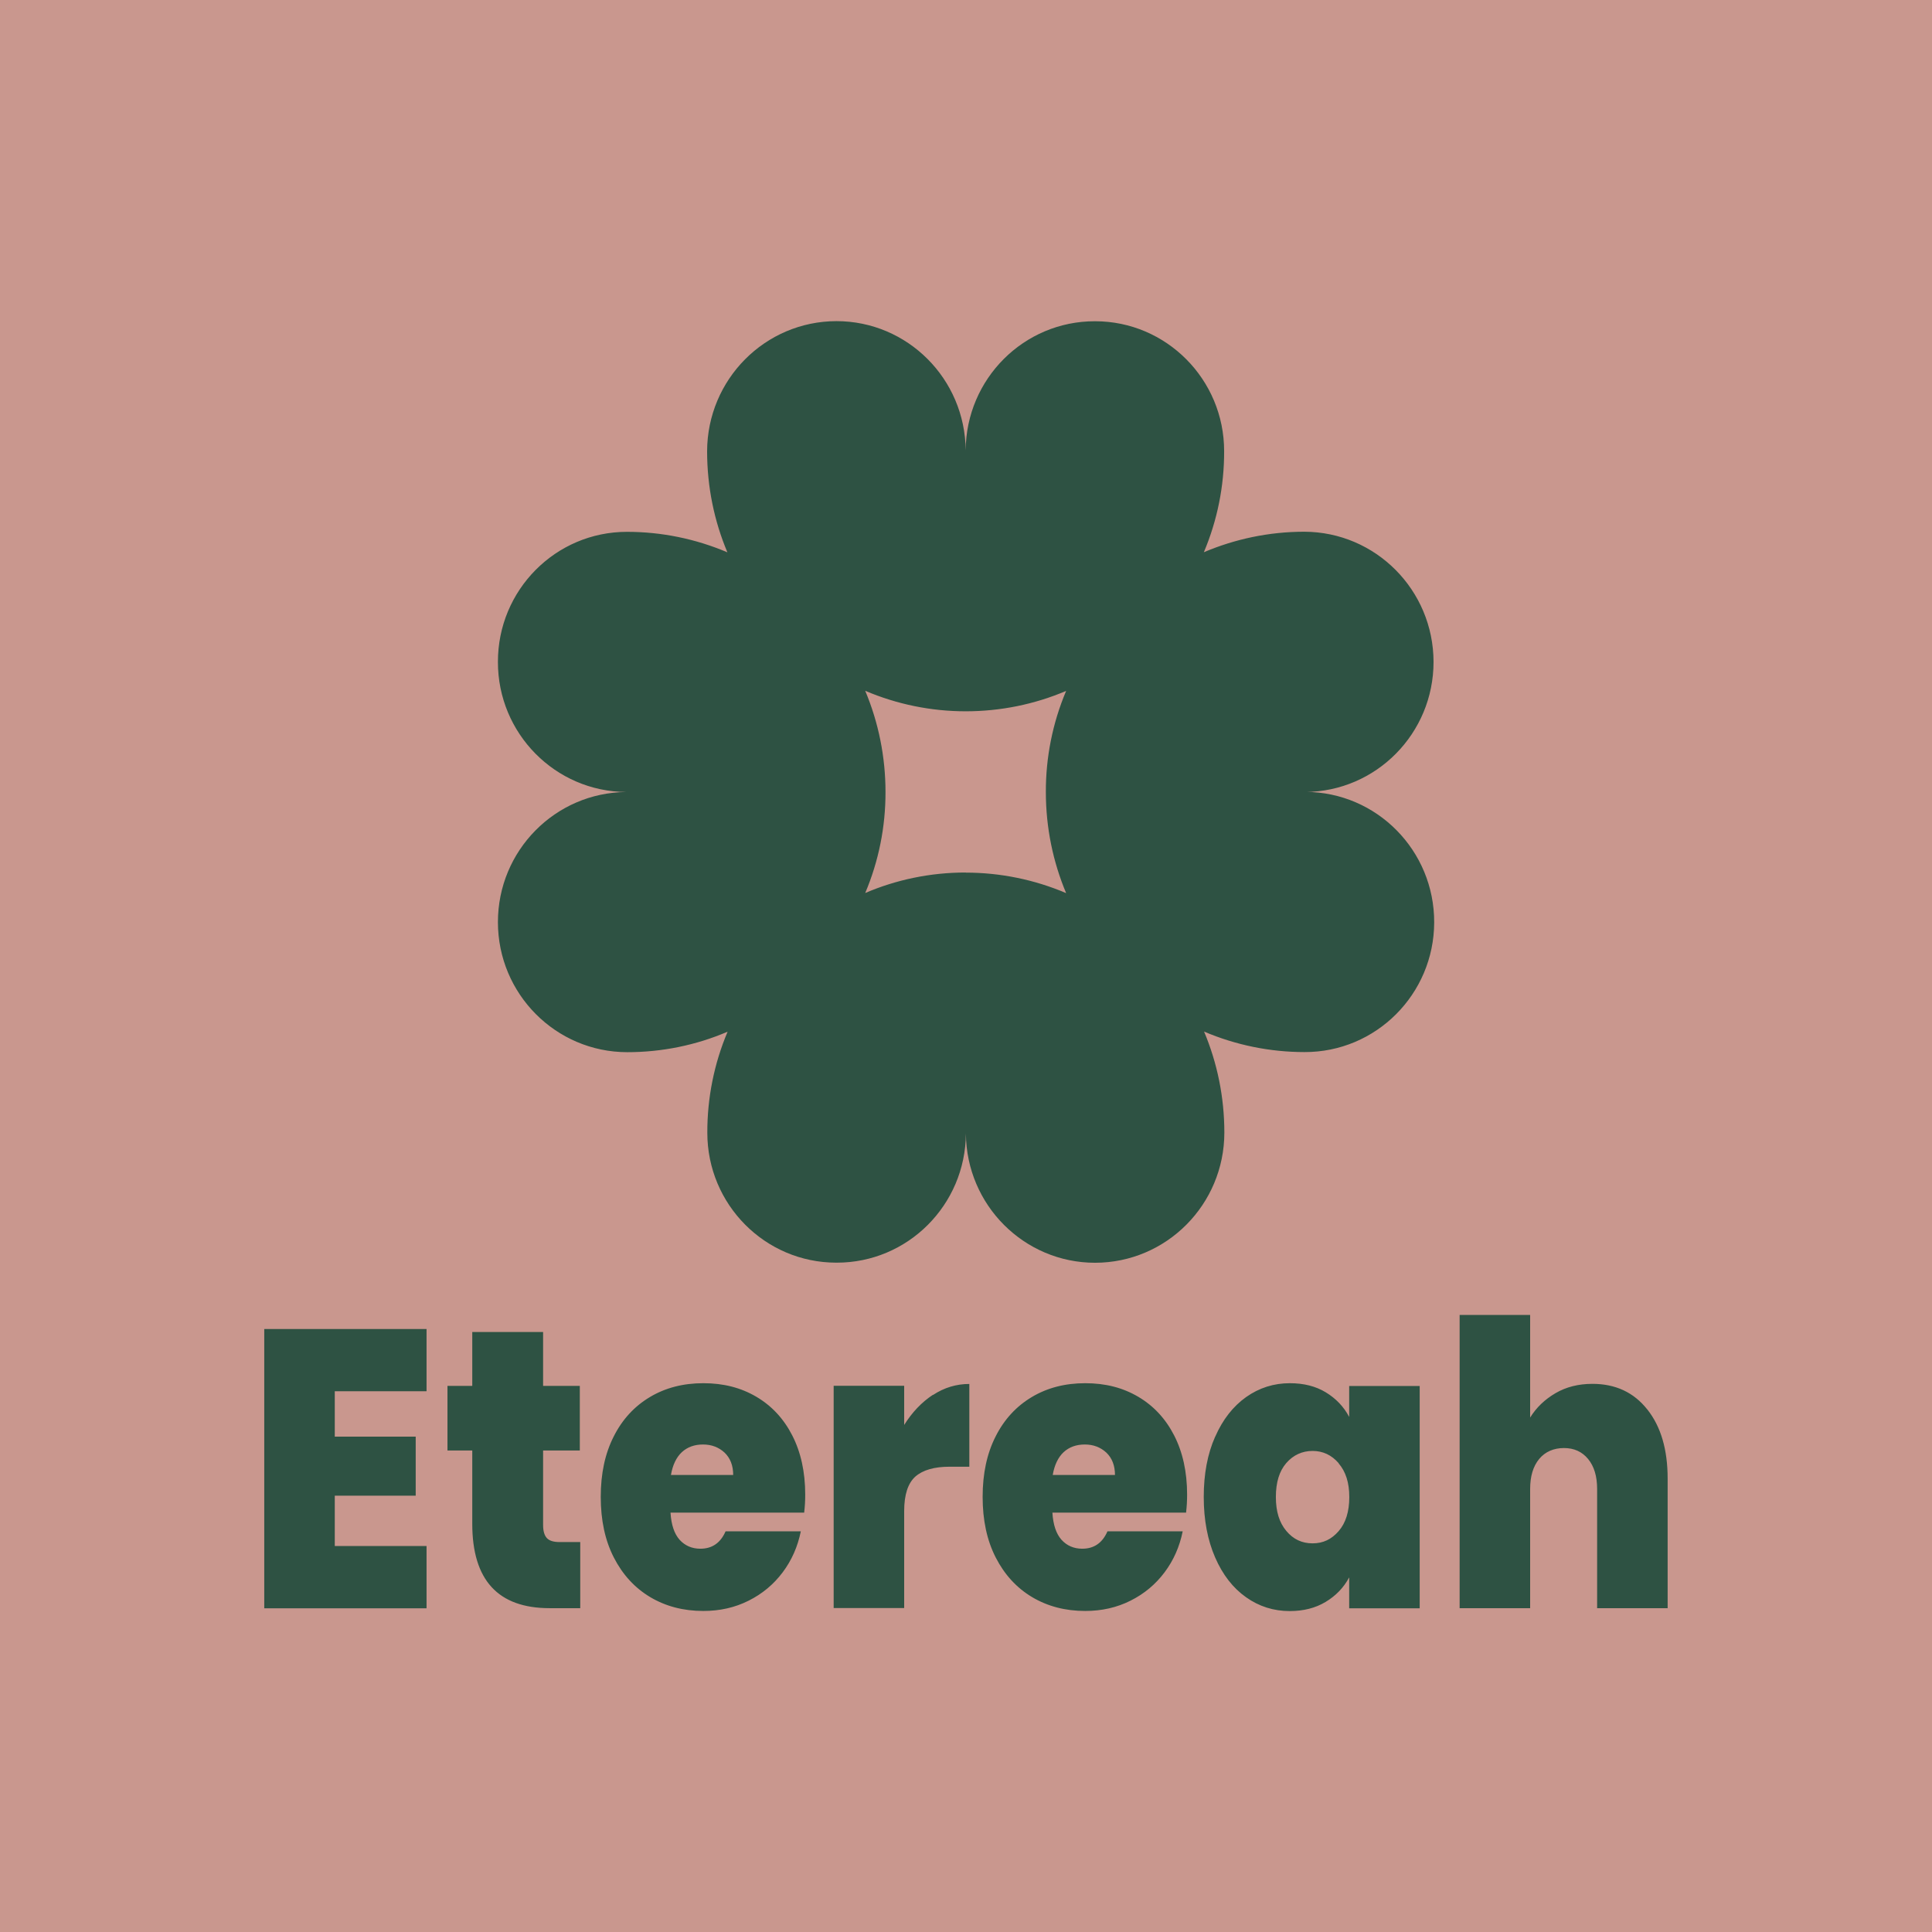 <?xml version="1.0" encoding="UTF-8"?>
<svg id="Layer_1" data-name="Layer 1" xmlns="http://www.w3.org/2000/svg" viewBox="0 0 180 180">
  <defs>
    <style>
      .cls-1 {
        fill: #c9978e;
      }

      .cls-1, .cls-2 {
        stroke-width: 0px;
      }

      .cls-2 {
        fill: #2e5243;
      }
    </style>
  </defs>
  <rect class="cls-1" width="180" height="180"/>
  <path class="cls-2" d="M31.19,129.6v4.25h7.54v5.5h-7.54v4.69h8.55v5.8h-15.12v-26.02h15.12v5.8h-8.55M54.06,143.67v6.16h-2.85c-4.81,0-7.21-2.62-7.21-7.86v-6.83h-2.31v-6.02h2.31v-5.02h6.6v5.02h3.42v6.02h-3.42v6.94c0,.57.12.97.35,1.22.23.25.63.37,1.19.37h1.91M74.91,140.93h-12.44c.07,1.13.35,1.97.85,2.53.5.55,1.15.83,1.93.83,1.1,0,1.88-.54,2.35-1.62h7.01c-.29,1.43-.85,2.7-1.69,3.82-.84,1.12-1.89,2-3.17,2.64-1.27.64-2.68.96-4.22.96-1.86,0-3.5-.43-4.95-1.29-1.44-.86-2.57-2.09-3.39-3.69-.82-1.6-1.22-3.48-1.22-5.65s.4-4.04,1.21-5.63c.8-1.59,1.93-2.81,3.37-3.67,1.44-.86,3.1-1.29,4.98-1.29s3.5.42,4.93,1.26c1.43.84,2.55,2.04,3.35,3.6.8,1.56,1.21,3.4,1.21,5.52,0,.57-.03,1.13-.1,1.7M68.31,137.43c0-.89-.27-1.58-.8-2.09-.54-.5-1.21-.76-2.01-.76s-1.46.24-1.98.72c-.51.48-.85,1.19-1.01,2.12h5.8M86.92,129.97c1.05-.69,2.18-1.03,3.39-1.03v7.71h-1.84c-1.43,0-2.49.31-3.19.92-.69.62-1.04,1.69-1.04,3.21v9.04h-6.57v-20.71h6.57v3.65c.74-1.18,1.63-2.12,2.68-2.81M110.49,140.93h-12.44c.07,1.13.35,1.97.85,2.53.5.55,1.15.83,1.93.83,1.1,0,1.88-.54,2.35-1.62h7.01c-.29,1.43-.85,2.7-1.69,3.82-.84,1.12-1.89,2-3.17,2.64-1.27.64-2.68.96-4.22.96-1.86,0-3.5-.43-4.95-1.29-1.44-.86-2.57-2.09-3.39-3.69-.82-1.6-1.22-3.48-1.22-5.65s.4-4.04,1.21-5.63c.8-1.59,1.93-2.81,3.37-3.67,1.44-.86,3.1-1.29,4.98-1.29s3.5.42,4.93,1.26c1.43.84,2.55,2.04,3.35,3.6.8,1.56,1.21,3.4,1.21,5.52,0,.57-.03,1.13-.1,1.7M103.88,137.43c0-.89-.27-1.58-.8-2.09-.54-.5-1.21-.76-2.01-.76s-1.46.24-1.98.72c-.51.48-.85,1.19-1.01,2.12h5.8M113.22,133.85c.7-1.6,1.67-2.83,2.88-3.69,1.22-.86,2.58-1.29,4.07-1.29,1.3,0,2.41.28,3.35.85.94.57,1.67,1.33,2.18,2.29v-2.88h6.57v20.71h-6.57v-2.88c-.51.96-1.25,1.72-2.2,2.29-.95.57-2.06.85-3.34.85-1.5,0-2.86-.43-4.07-1.29-1.22-.86-2.18-2.1-2.88-3.71-.7-1.61-1.06-3.49-1.06-5.63s.35-4.01,1.06-5.61M124.72,136.32c-.66-.76-1.47-1.14-2.43-1.14s-1.8.38-2.45,1.13c-.65.75-.97,1.8-.97,3.16s.32,2.38.97,3.16c.65.78,1.46,1.16,2.45,1.16s1.77-.38,2.43-1.14c.66-.76.99-1.82.99-3.17s-.33-2.37-.99-3.14M153.48,131.32c1.26,1.59,1.89,3.73,1.89,6.44v12.07h-6.57v-11.11c0-1.18-.28-2.11-.84-2.79-.56-.68-1.31-1.02-2.25-1.02s-1.75.34-2.31,1.02c-.56.68-.84,1.61-.84,2.79v11.11h-6.57v-27.32h6.57v9.56c.58-.94,1.37-1.69,2.36-2.27.99-.58,2.14-.87,3.44-.87,2.15,0,3.85.79,5.11,2.38"/>
  <path class="cls-2" d="M121.6,73.79c6.62-.05,11.96-5.46,11.96-12.12-.01-6.69-5.39-12.11-12.04-12.13-3.32,0-6.48.69-9.36,1.91,1.26-2.98,1.9-6.18,1.89-9.42,0-6.68-5.39-12.1-12.02-12.1,0,0-.01,0-.02,0-6.62-.01-12,5.37-12.04,12.03-.05-6.66-5.42-12.04-12.04-12.04-6.65.01-12.03,5.43-12.05,12.12,0,3.34.67,6.53,1.89,9.42-2.96-1.26-6.14-1.91-9.36-1.91-6.65,0-12.03,5.43-12.02,12.12h0c-.01,6.66,5.34,12.08,11.96,12.12-6.62.05-11.96,5.46-11.96,12.12,0,6.69,5.39,12.11,12.04,12.12,3.22,0,6.4-.64,9.36-1.91-1.26,2.98-1.9,6.18-1.89,9.42,0,6.68,5.38,12.1,12.02,12.1,0,0,.02,0,.03,0,6.62.01,12-5.37,12.04-12.03.05,6.66,5.42,12.04,12.04,12.04,6.65-.01,12.03-5.43,12.04-12.12,0-3.34-.67-6.52-1.89-9.42,2.96,1.26,6.14,1.91,9.36,1.91,6.65.02,12.06-5.39,12.08-12.08.02-6.69-5.35-12.14-12-12.16M89.97,81.29c-3.32,0-6.49.68-9.36,1.91,1.26-2.98,1.9-6.18,1.89-9.42,0-3.24-.64-6.44-1.89-9.42,2.96,1.26,6.14,1.91,9.36,1.91,3.22,0,6.4-.64,9.36-1.9-1.26,2.98-1.9,6.18-1.89,9.42,0,3.33.67,6.52,1.89,9.42-2.96-1.26-6.14-1.91-9.36-1.91"/>
</svg>